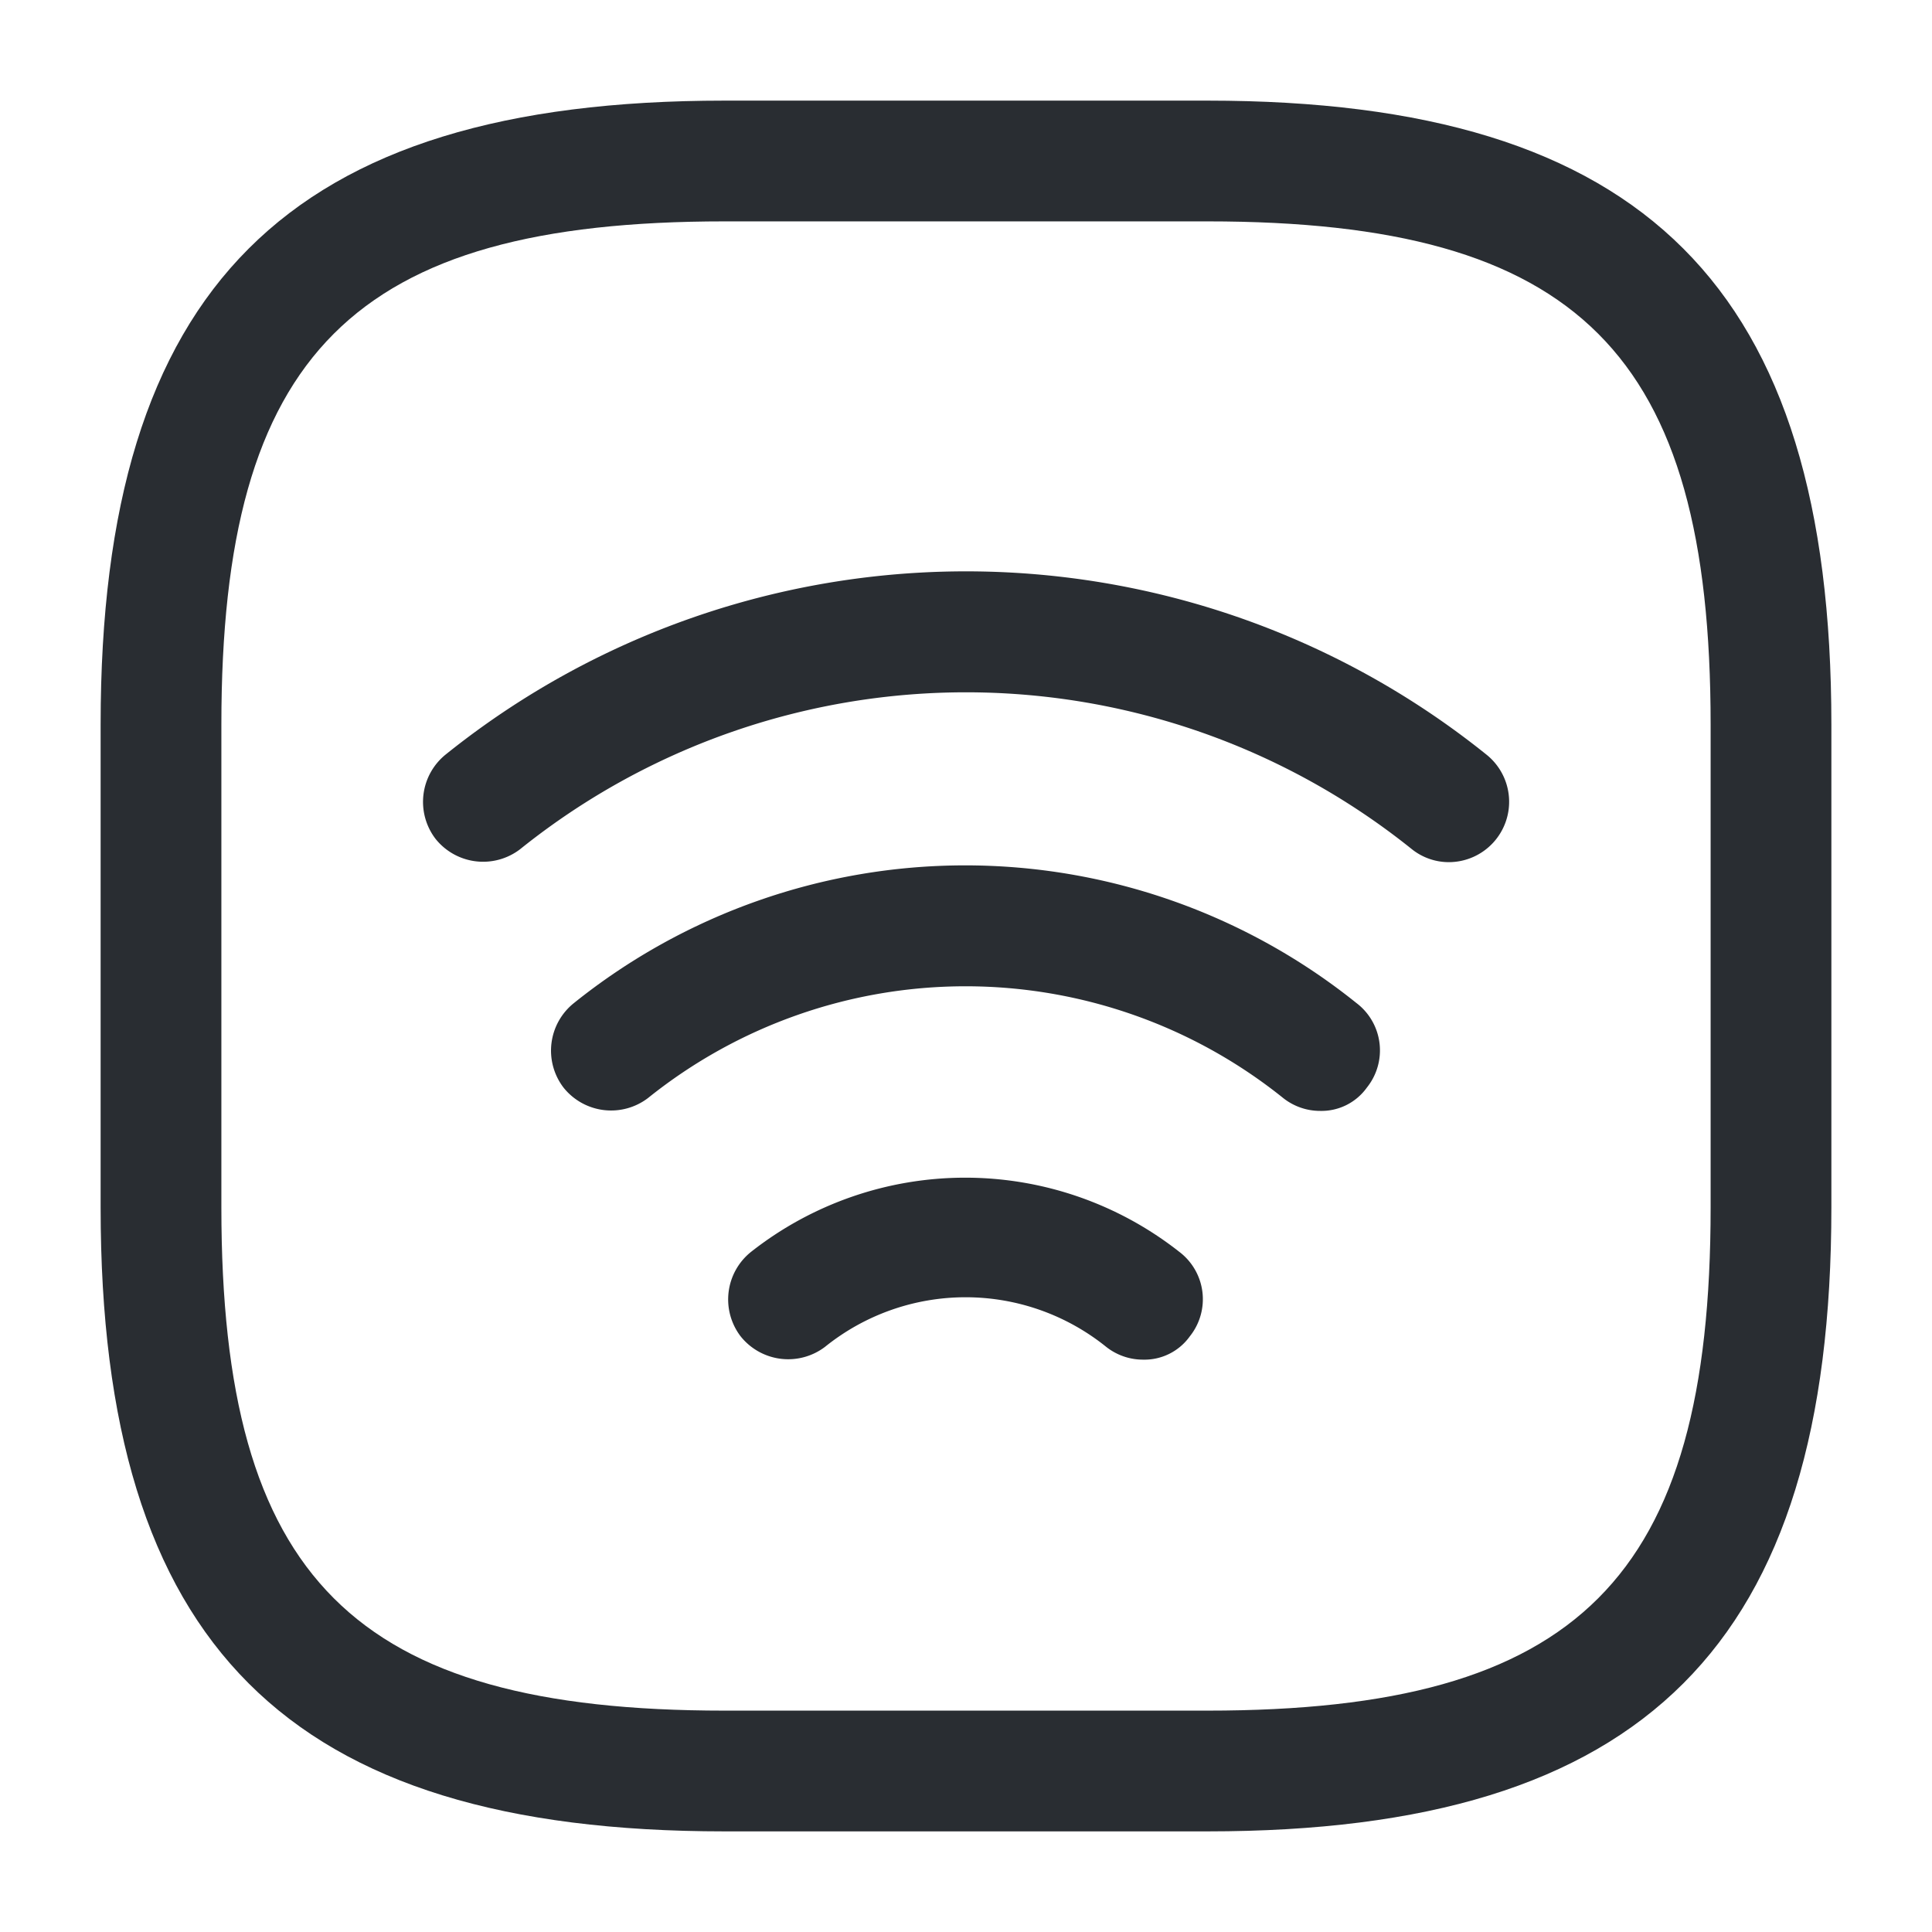 <svg xmlns="http://www.w3.org/2000/svg" width="24" height="24" viewBox="0 0 24 24">
  <g id="vuesax_outline_wifi-square" data-name="vuesax/outline/wifi-square" transform="translate(-236 -572)">
    <g id="wifi-square">
      <path id="Vector" d="M12.745,3.613a.736.736,0,0,1-.46-.16,8.845,8.845,0,0,0-11.08,0,.756.756,0,0,1-1.05-.13.756.756,0,0,1,.13-1.05,10.318,10.318,0,0,1,12.92,0,.75.75,0,0,1-.46,1.34Z" transform="translate(241.255 579.097)" fill="#292d32"/>
      <path id="Vector-2" data-name="Vector" d="M9.555,3.05a.736.736,0,0,1-.46-.16,6.3,6.3,0,0,0-7.89,0,.756.756,0,0,1-1.05-.13.756.756,0,0,1,.13-1.05,7.761,7.761,0,0,1,9.72,0,.738.738,0,0,1,.13,1.05A.693.693,0,0,1,9.555,3.05Z" transform="translate(242.845 582.75)" fill="#292d32"/>
      <path id="Vector-3" data-name="Vector" d="M5.155,2.262a.736.736,0,0,1-.46-.16,2.783,2.783,0,0,0-3.49,0,.756.756,0,0,1-1.05-.13A.756.756,0,0,1,.285.923a4.3,4.3,0,0,1,5.32,0,.738.738,0,0,1,.13,1.05A.693.693,0,0,1,5.155,2.262Z" transform="translate(245.045 586.628)" fill="#292d32"/>
      <path id="Vector-4" data-name="Vector" d="M13.75,21.5h-6C2.32,21.5,0,19.18,0,13.75v-6C0,2.32,2.32,0,7.75,0h6c5.43,0,7.75,2.32,7.75,7.75v6C21.5,19.18,19.18,21.5,13.75,21.5Zm-6-20C3.14,1.5,1.5,3.14,1.5,7.75v6C1.5,18.36,3.14,20,7.75,20h6C18.36,20,20,18.36,20,13.75v-6c0-4.61-1.64-6.25-6.25-6.25Z" transform="translate(237.25 573.25)" fill="#292d32"/>
      <path id="Vector-5" data-name="Vector" d="M0,0H24V24H0Z" transform="translate(236 572)" fill="none" opacity="0"/>
    </g>
  </g>
</svg>
